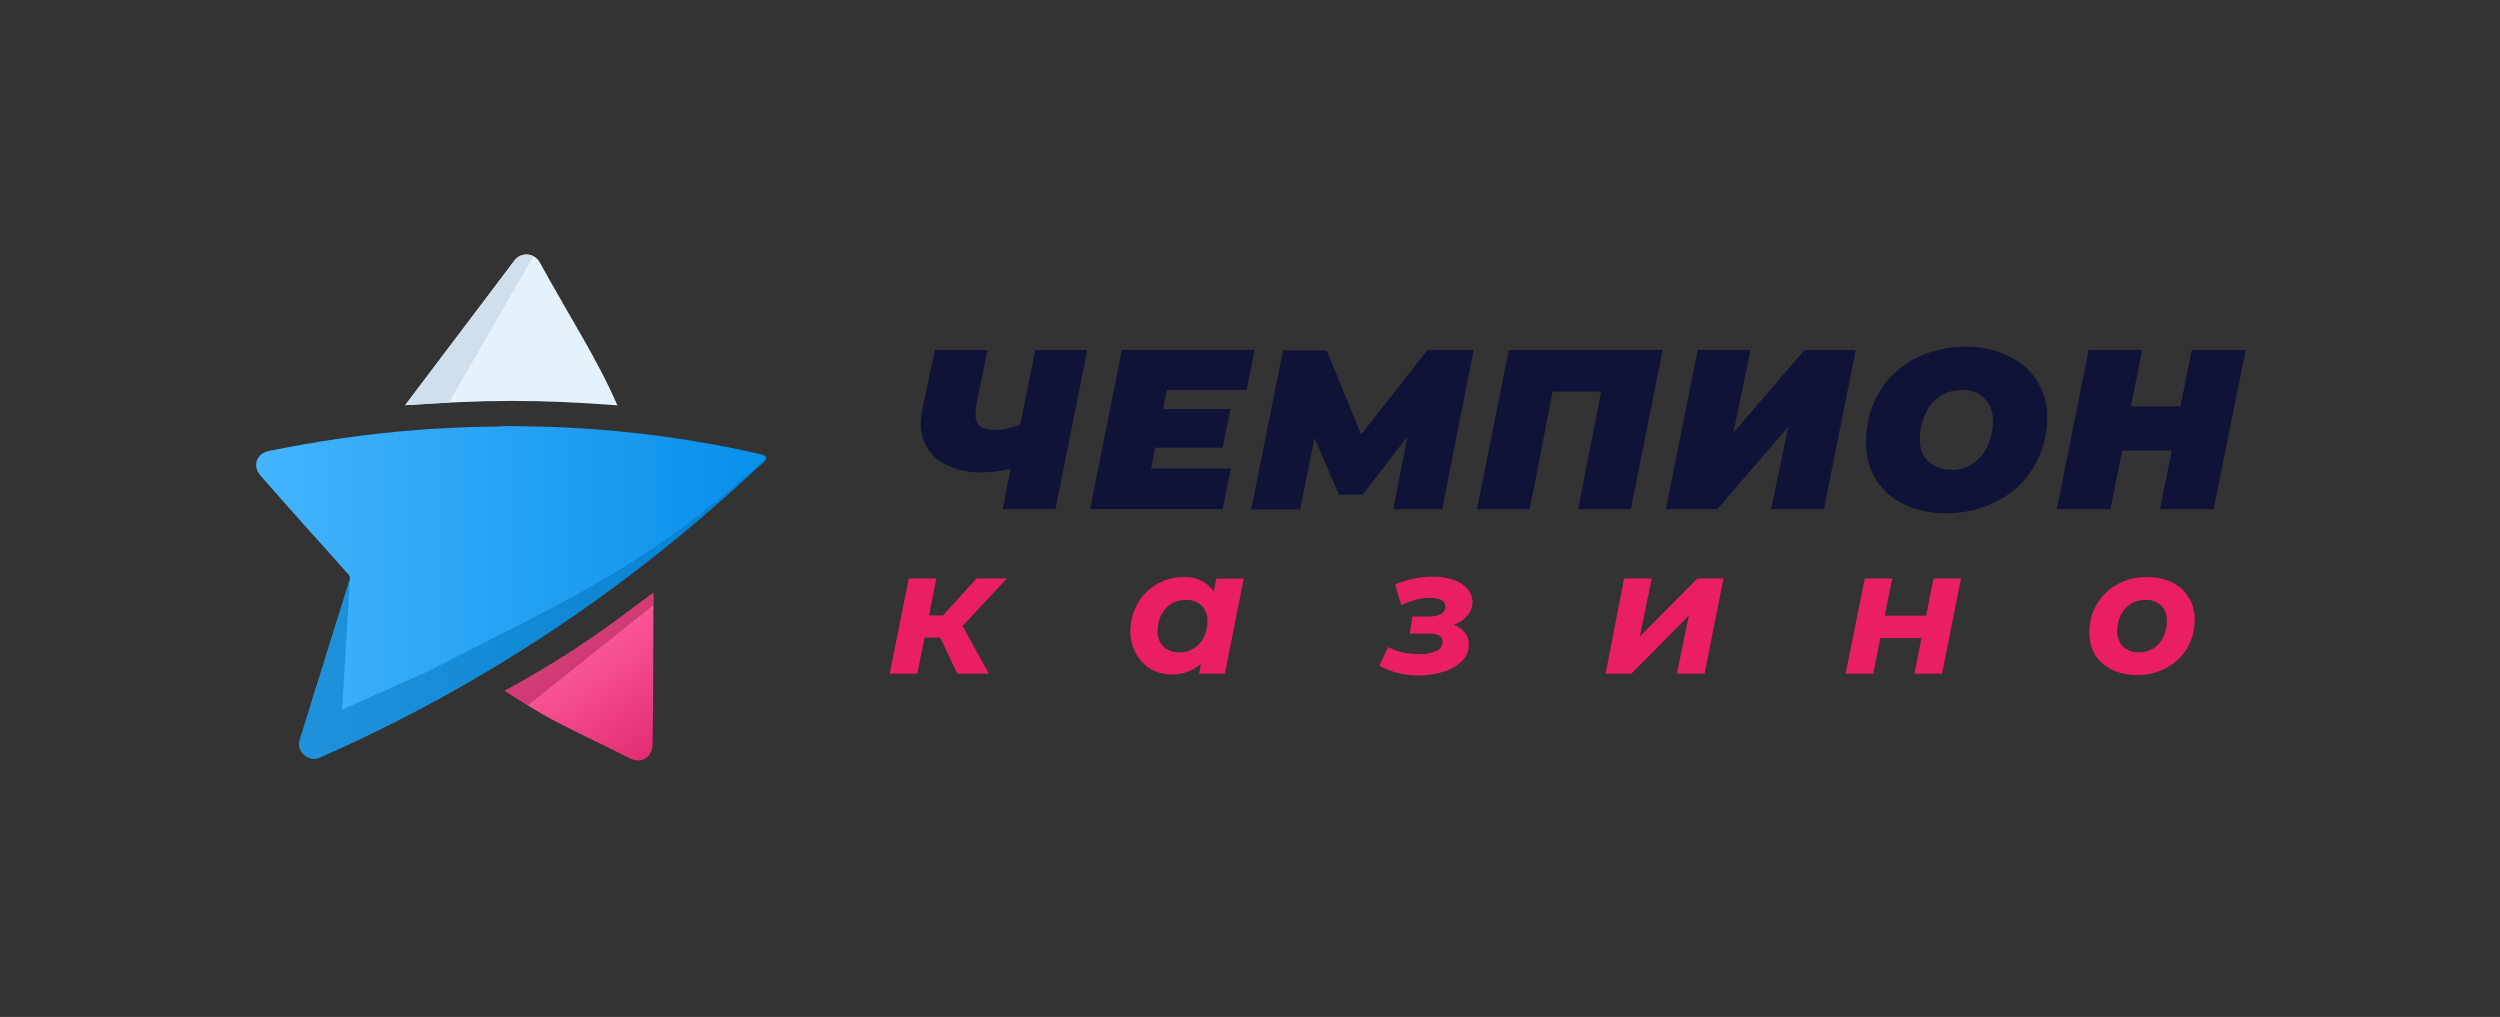 <?xml version="1.0" encoding="utf-8"?>
<!-- Generator: Adobe Illustrator 24.1.0, SVG Export Plug-In . SVG Version: 6.00 Build 0)  -->
<svg version="1.1" id="Layer_1" xmlns="http://www.w3.org/2000/svg" xmlns:xlink="http://www.w3.org/1999/xlink" x="0px" y="0px"
     viewBox="0 0 872.71 355" style="enable-background:new 0 0 872.71 355;" xml:space="preserve">
<rect x="0" y="0" width="872.71" height="355" fill="#333333" stroke="none"/>
<style type="text/css">
	.st0{fill:none}
	.st1{fill:#111237;}
	.st2{fill:#E91E63;}
	.st3{fill:url(#SVGID_1_);}
	.st4{fill:url(#SVGID_2_);}
	.st5{fill:url(#SVGID_3_);}
	.st6{opacity:0.5;fill:#AC1E54;enable-background:new    ;}
	.st7{fill:#E3F2FD;}
	.st8{fill:#CFDFEC;}
	.st9{opacity:0.5;fill:#0072BB;enable-background:new    ;}
</style>
    <rect class="st0" width="872.71" height="355"/>
    <g>
	<polygon class="st1" points="407.28,136.17 406.03,142.79 429.51,142.79 426.83,156.28 403.25,156.28 401.83,163.55 429.67,163.55
		426.83,177.71 380.53,177.71 391.64,122.15 438,122.15 435.16,136.17 	"/>
        <polygon class="st1" points="514.42,122.19 503.45,177.74 486.38,177.74 491.31,152.41 475.67,172.71 467.43,172.71 458.87,152.87
		453.84,177.87 436.78,177.87 447.89,122.32 463.14,122.32 475.14,151.68 498.29,122.19 	"/>
        <polygon class="st1" points="580.43,122.19 569.32,177.74 550.9,177.74 558.93,136.7 542,136.7 534,177.74 515.58,177.74
		526.69,122.19 	"/>
        <polygon class="st1" points="592.63,122.19 611.05,122.19 605.1,151.05 629.93,122.19 647.79,122.19 636.68,177.74 618.26,177.74
		624.31,148.91 599.47,177.74 581.52,177.74 	"/>
        <path class="st1" d="M681.15,164.02c2.75,0.05,5.44-0.76,7.7-2.31c2.23-1.55,3.98-3.69,5.06-6.18c1.19-2.67,1.79-5.57,1.75-8.5
		c0.12-1.46-0.09-2.92-0.59-4.29c-0.51-1.37-1.3-2.61-2.34-3.65c-1.03-1.03-2.28-1.83-3.65-2.33s-2.84-0.7-4.29-0.58
		c-2.76-0.06-5.48,0.74-7.77,2.28c-2.19,1.58-3.91,3.71-4.99,6.18c-1.18,2.64-1.78,5.51-1.79,8.4c-0.14,1.46,0.05,2.93,0.54,4.31
		c0.5,1.38,1.3,2.63,2.34,3.67c1.04,1.03,2.3,1.82,3.68,2.31c1.38,0.49,2.86,0.67,4.32,0.52L681.15,164.02z M679.57,179.16
		c-5.14,0.12-10.25-0.95-14.91-3.11c-4.07-1.94-7.51-4.99-9.92-8.8c-2.28-3.92-3.43-8.4-3.31-12.93c-0.1-6.04,1.43-11.99,4.43-17.23
		c2.97-5.03,7.29-9.13,12.47-11.84c5.6-2.85,11.81-4.29,18.09-4.2c5.14-0.08,10.23,1.05,14.85,3.31c4.09,1.87,7.54,4.91,9.92,8.73
		c2.35,3.9,3.56,8.38,3.47,12.93c-0.02,6-1.65,11.88-4.73,17.03c-2.97,5.01-7.29,9.08-12.47,11.74
		C691.94,177.7,685.8,179.2,679.57,179.16z"/>
        <polygon class="st1" points="783.93,122.19 772.75,177.74 754,177.74 758.14,157.24 740.84,157.24 736.71,177.74 717.99,177.74
		729.1,122.19 747.82,122.19 743.85,141.86 761.15,141.86 765.11,122.19 	"/>
        <g>
		<polygon class="st2" points="336.03,218.51 345.19,235.18 334.18,235.18 328.18,222.56 322.76,222.56 320.22,235.18
			310.57,235.18 317.23,201.94 326.87,201.94 324.3,214.84 329.17,214.84 340.87,201.94 351.47,201.94 		"/>
            <path class="st2" d="M411.73,227.7c1.77,0.04,3.52-0.44,5.03-1.37s2.72-2.28,3.48-3.88c0.85-1.77,1.28-3.73,1.24-5.7
			c0.05-0.98-0.1-1.97-0.45-2.89s-0.88-1.76-1.57-2.46c-0.74-0.69-1.62-1.22-2.58-1.56s-1.97-0.49-2.98-0.43
			c-1.78-0.03-3.52,0.45-5.04,1.38c-1.51,0.93-2.73,2.27-3.51,3.87c-0.85,1.77-1.28,3.73-1.24,5.7c-0.05,0.98,0.1,1.96,0.44,2.88
			s0.87,1.76,1.55,2.47c0.76,0.69,1.65,1.22,2.61,1.56C409.68,227.62,410.71,227.76,411.73,227.7z M434.17,201.94l-6.59,33.25h-8.99
			l0.62-3.43c-2.34,2-5.22,3.26-8.27,3.62c-3.06,0.35-6.15-0.21-8.88-1.63c-2.19-1.2-4.01-2.98-5.25-5.15
			c-1.42-2.37-2.19-5.06-2.23-7.82c-0.06-3.45,0.77-6.85,2.4-9.88c1.56-2.84,3.86-5.21,6.66-6.86c2.79-1.7,6-2.58,9.26-2.54
			c2.08-0.21,4.19,0.15,6.09,1.03s3.53,2.26,4.72,3.98l0.89-4.53L434.17,201.94z"/>
            <path class="st2" d="M507.51,218.13c1.51,0.52,2.85,1.46,3.84,2.71c0.93,1.15,1.43,2.6,1.41,4.08c0.04,2.06-0.72,4.05-2.13,5.56
			c-1.76,1.8-3.94,3.14-6.35,3.88c-2.94,1-6.02,1.48-9.13,1.44c-4.79,0.04-9.51-1.14-13.72-3.43l3.19-6.48
			c1.55,0.83,3.2,1.45,4.91,1.85c1.94,0.41,3.92,0.62,5.9,0.62c2.04,0.1,4.08-0.29,5.94-1.13c0.65-0.24,1.2-0.67,1.6-1.23
			s0.62-1.23,0.63-1.92c0-1.92-1.54-2.88-4.63-2.88h-6.86l0.93-6h5.7c1.47,0.08,2.93-0.22,4.25-0.86c0.48-0.23,0.88-0.59,1.17-1.04
			c0.28-0.45,0.44-0.97,0.44-1.5c0-2.06-1.85-3.09-5.52-3.09c-1.56,0.01-3.12,0.21-4.63,0.62c-1.83,0.5-3.62,1.14-5.35,1.92
			l-2.06-7.24c4.1-1.75,8.51-2.67,12.97-2.71c2.44-0.06,4.88,0.3,7.21,1.06c1.91,0.59,3.64,1.67,5.01,3.12
			c1.15,1.29,1.79,2.97,1.79,4.7s-0.64,3.41-1.79,4.7C510.97,216.37,509.35,217.5,507.51,218.13z"/>
            <polygon class="st2" points="566.96,201.94 576.61,201.94 572.45,222.15 592.53,201.94 601.65,201.94 595.03,235.18
			585.36,235.18 589.54,214.91 569.47,235.18 560.48,235.18 		"/>
            <polygon class="st2" points="650.96,201.94 660.54,201.94 657.93,214.91 672.37,214.91 674.98,201.94 684.55,201.94
			677.93,235.18 668.29,235.18 670.76,222.76 656.39,222.76 653.92,235.18 644.27,235.18 		"/>
            <path class="st2" d="M746.73,227.7c1.77,0.03,3.5-0.45,5.01-1.37c1.48-0.95,2.67-2.29,3.43-3.88c0.85-1.77,1.28-3.73,1.24-5.7
			c0.05-0.98-0.09-1.96-0.43-2.88s-0.86-1.76-1.53-2.48c-0.74-0.69-1.62-1.22-2.58-1.56s-1.97-0.49-2.98-0.43
			c-1.78-0.03-3.52,0.45-5.04,1.38c-1.51,0.93-2.73,2.27-3.51,3.87c-0.85,1.77-1.28,3.73-1.24,5.7c-0.05,0.98,0.1,1.96,0.45,2.88
			c0.34,0.92,0.87,1.76,1.54,2.47c0.76,0.69,1.65,1.22,2.61,1.56C744.68,227.62,745.71,227.76,746.73,227.7z M746.11,235.66
			c-3.05,0.06-6.08-0.57-8.85-1.85c-2.4-1.14-4.44-2.94-5.87-5.18c-1.38-2.39-2.08-5.1-2.02-7.86c-0.06-3.42,0.81-6.79,2.53-9.75
			s4.21-5.39,7.21-7.03c3.15-1.73,6.7-2.61,10.29-2.54c3.04-0.07,6.06,0.56,8.82,1.85c2.41,1.14,4.44,2.97,5.83,5.25
			c1.42,2.35,2.15,5.05,2.09,7.79c0.05,3.47-0.85,6.89-2.61,9.88c-1.7,2.91-4.19,5.29-7.17,6.86
			C753.23,234.81,749.7,235.7,746.11,235.66z"/>
	</g>
        <path class="st1" d="M379.55,122.18l-11.11,55.55h-18.42l2.76-14.13c-2.97,0.81-6.04,1.24-9.13,1.26
		c-5.86,0.41-11.69-1.18-16.53-4.5c-1.89-1.58-3.39-3.58-4.37-5.85s-1.42-4.72-1.29-7.18c0.11-1.98,0.38-3.95,0.83-5.89l4.05-19.27
		h18.42l-3.82,18.65c-0.24,1.21-0.37,2.44-0.4,3.67c-0.07,0.78,0.03,1.56,0.28,2.29s0.67,1.41,1.2,1.97
		c1.43,0.97,3.14,1.42,4.86,1.29c3.19,0.08,6.35-0.56,9.26-1.85l5.28-26.02h18.13V122.18z"/>
        <g>
		<g>

				<linearGradient id="SVGID_1_" gradientUnits="userSpaceOnUse" x1="89.419" y1="149.101" x2="267.38" y2="149.101" gradientTransform="matrix(1 0 0 -1 0 355.89)">
				<stop  offset="0" style="stop-color:#44B5FD"/>
                    <stop  offset="1" style="stop-color:#078FEA"/>
			</linearGradient>
            <path class="st3" d="M177.84,148.71c6.75,0.17,13.51,0.19,20.25,0.54c22.8,1.17,45.34,4.23,67.6,9.34
				c0.66,0.15,1.37,0.27,1.62,1.05c0.28,0.86-0.34,1.34-0.87,1.82c-7.15,6.46-14.24,12.98-21.57,19.23
				c-9.7,8.29-19.67,16.23-29.93,23.82c-16.99,12.58-34.67,24.09-53.02,34.59c-10.21,5.84-20.59,11.34-31.17,16.49
				c-6.18,3.01-12.43,5.88-18.71,8.69c-2.12,0.95-4.05,0.79-5.81-0.72c-1.79-1.53-2.11-3.53-1.46-5.68
				c1.45-4.78,2.96-9.55,4.44-14.32c4.27-13.71,8.54-27.41,12.83-41.11c0.25-0.79,0.1-1.36-0.44-1.96
				c-5.52-6.16-11.04-12.32-16.54-18.5c-4.73-5.31-9.49-10.6-14.13-15.99c-2.96-3.44-1.38-7.72,3.08-8.62
				c5.72-1.16,11.46-2.2,17.22-3.15c9.9-1.63,19.85-2.86,29.84-3.77c5.13-0.47,10.27-0.81,15.42-1.07c5.75-0.29,11.5-0.46,17.25-0.5
				C175.12,148.87,176.48,148.68,177.84,148.71z"/>
		</g>

            <linearGradient id="SVGID_2_" gradientUnits="userSpaceOnUse" x1="201.779" y1="133.37" x2="229.415" y2="94.429" gradientTransform="matrix(1 0 0 -1 0 355.89)">
			<stop  offset="0" style="stop-color:#FC5C9A"/>
                <stop  offset="1" style="stop-color:#E32D73"/>
		</linearGradient>
            <path class="st4" d="M184.12,246.18c3.32,2.03,7,4.21,9.64,5.57c8.57,4.44,17.29,8.51,25.9,12.88c4.31,2.19,8.14-0.2,8.15-5.05
			c0.01-4.56,0.23-13.08,0.18-15.26c0-11.09,0.11-22.16,0.12-33.24L184.12,246.18z"/>

            <linearGradient id="SVGID_3_" gradientUnits="userSpaceOnUse" x1="201.308" y1="133.036" x2="228.944" y2="94.094" gradientTransform="matrix(1 0 0 -1 0 355.89)">
			<stop  offset="0" style="stop-color:#FC5C9A"/>
                <stop  offset="1" style="stop-color:#E32D73"/>
		</linearGradient>
            <path class="st5" d="M228.11,207.81c0-0.3,0.04-0.64,0.01-0.89c-2.26,1.75-4.66,3.33-6.82,5c-13.76,10.6-28.31,20.01-43.53,28.36
			c-0.53,0.29-1.08,0.56-1.62,0.84c0,0.04,3.68,2.42,7.98,5.05l43.98-35.1C228.11,209.98,228.11,208.9,228.11,207.81z"/>
            <path class="st6" d="M228.11,207.81c0-0.3,0.04-0.64,0.01-0.89c-2.26,1.75-4.66,3.33-6.82,5c-13.76,10.6-28.31,20.01-43.53,28.36
			c-0.53,0.29-1.08,0.56-1.62,0.84c0,0.04,3.68,2.42,7.98,5.05l43.98-35.1C228.11,209.98,228.11,208.9,228.11,207.81z"/>
            <path class="st7" d="M215.53,141.5c-28.76-2.16-45.55-1.95-74.1-0.05l38.19-50.54c2.3-3.04,6.98-2.66,8.81,0.68
			C199.34,111.45,208.54,125.4,215.53,141.5z"/>
            <path class="st8" d="M179.62,90.91l-38.19,50.54c5.46-0.36,10.48-0.67,15.25-0.9l29.54-51.11
			C184.05,88.33,181.24,88.77,179.62,90.91z"/>
            <path class="st9" d="M122.06,202.45c-4.29,13.7-8.56,27.41-12.83,41.11c-1.49,4.77-3,9.54-4.44,14.32
			c-0.65,2.15-0.33,4.15,1.46,5.68c1.76,1.5,3.69,1.67,5.81,0.72c6.28-2.81,12.53-5.68,18.71-8.69
			c10.57-5.15,20.96-10.65,31.17-16.49c18.35-10.49,36.03-22.01,53.02-34.59c10.25-7.59,20.23-15.54,29.93-23.82
			c7.33-6.26,14.42-12.78,21.57-19.23c0.43-0.39,0.92-0.79,0.93-1.4c-42.67,38.5-67.69,48.34-118.47,74.55l-29.49,13.11l2.74-45.91
			l0,0C122.17,202.02,122.14,202.19,122.06,202.45z"/>
	</g>
</g>
</svg>
